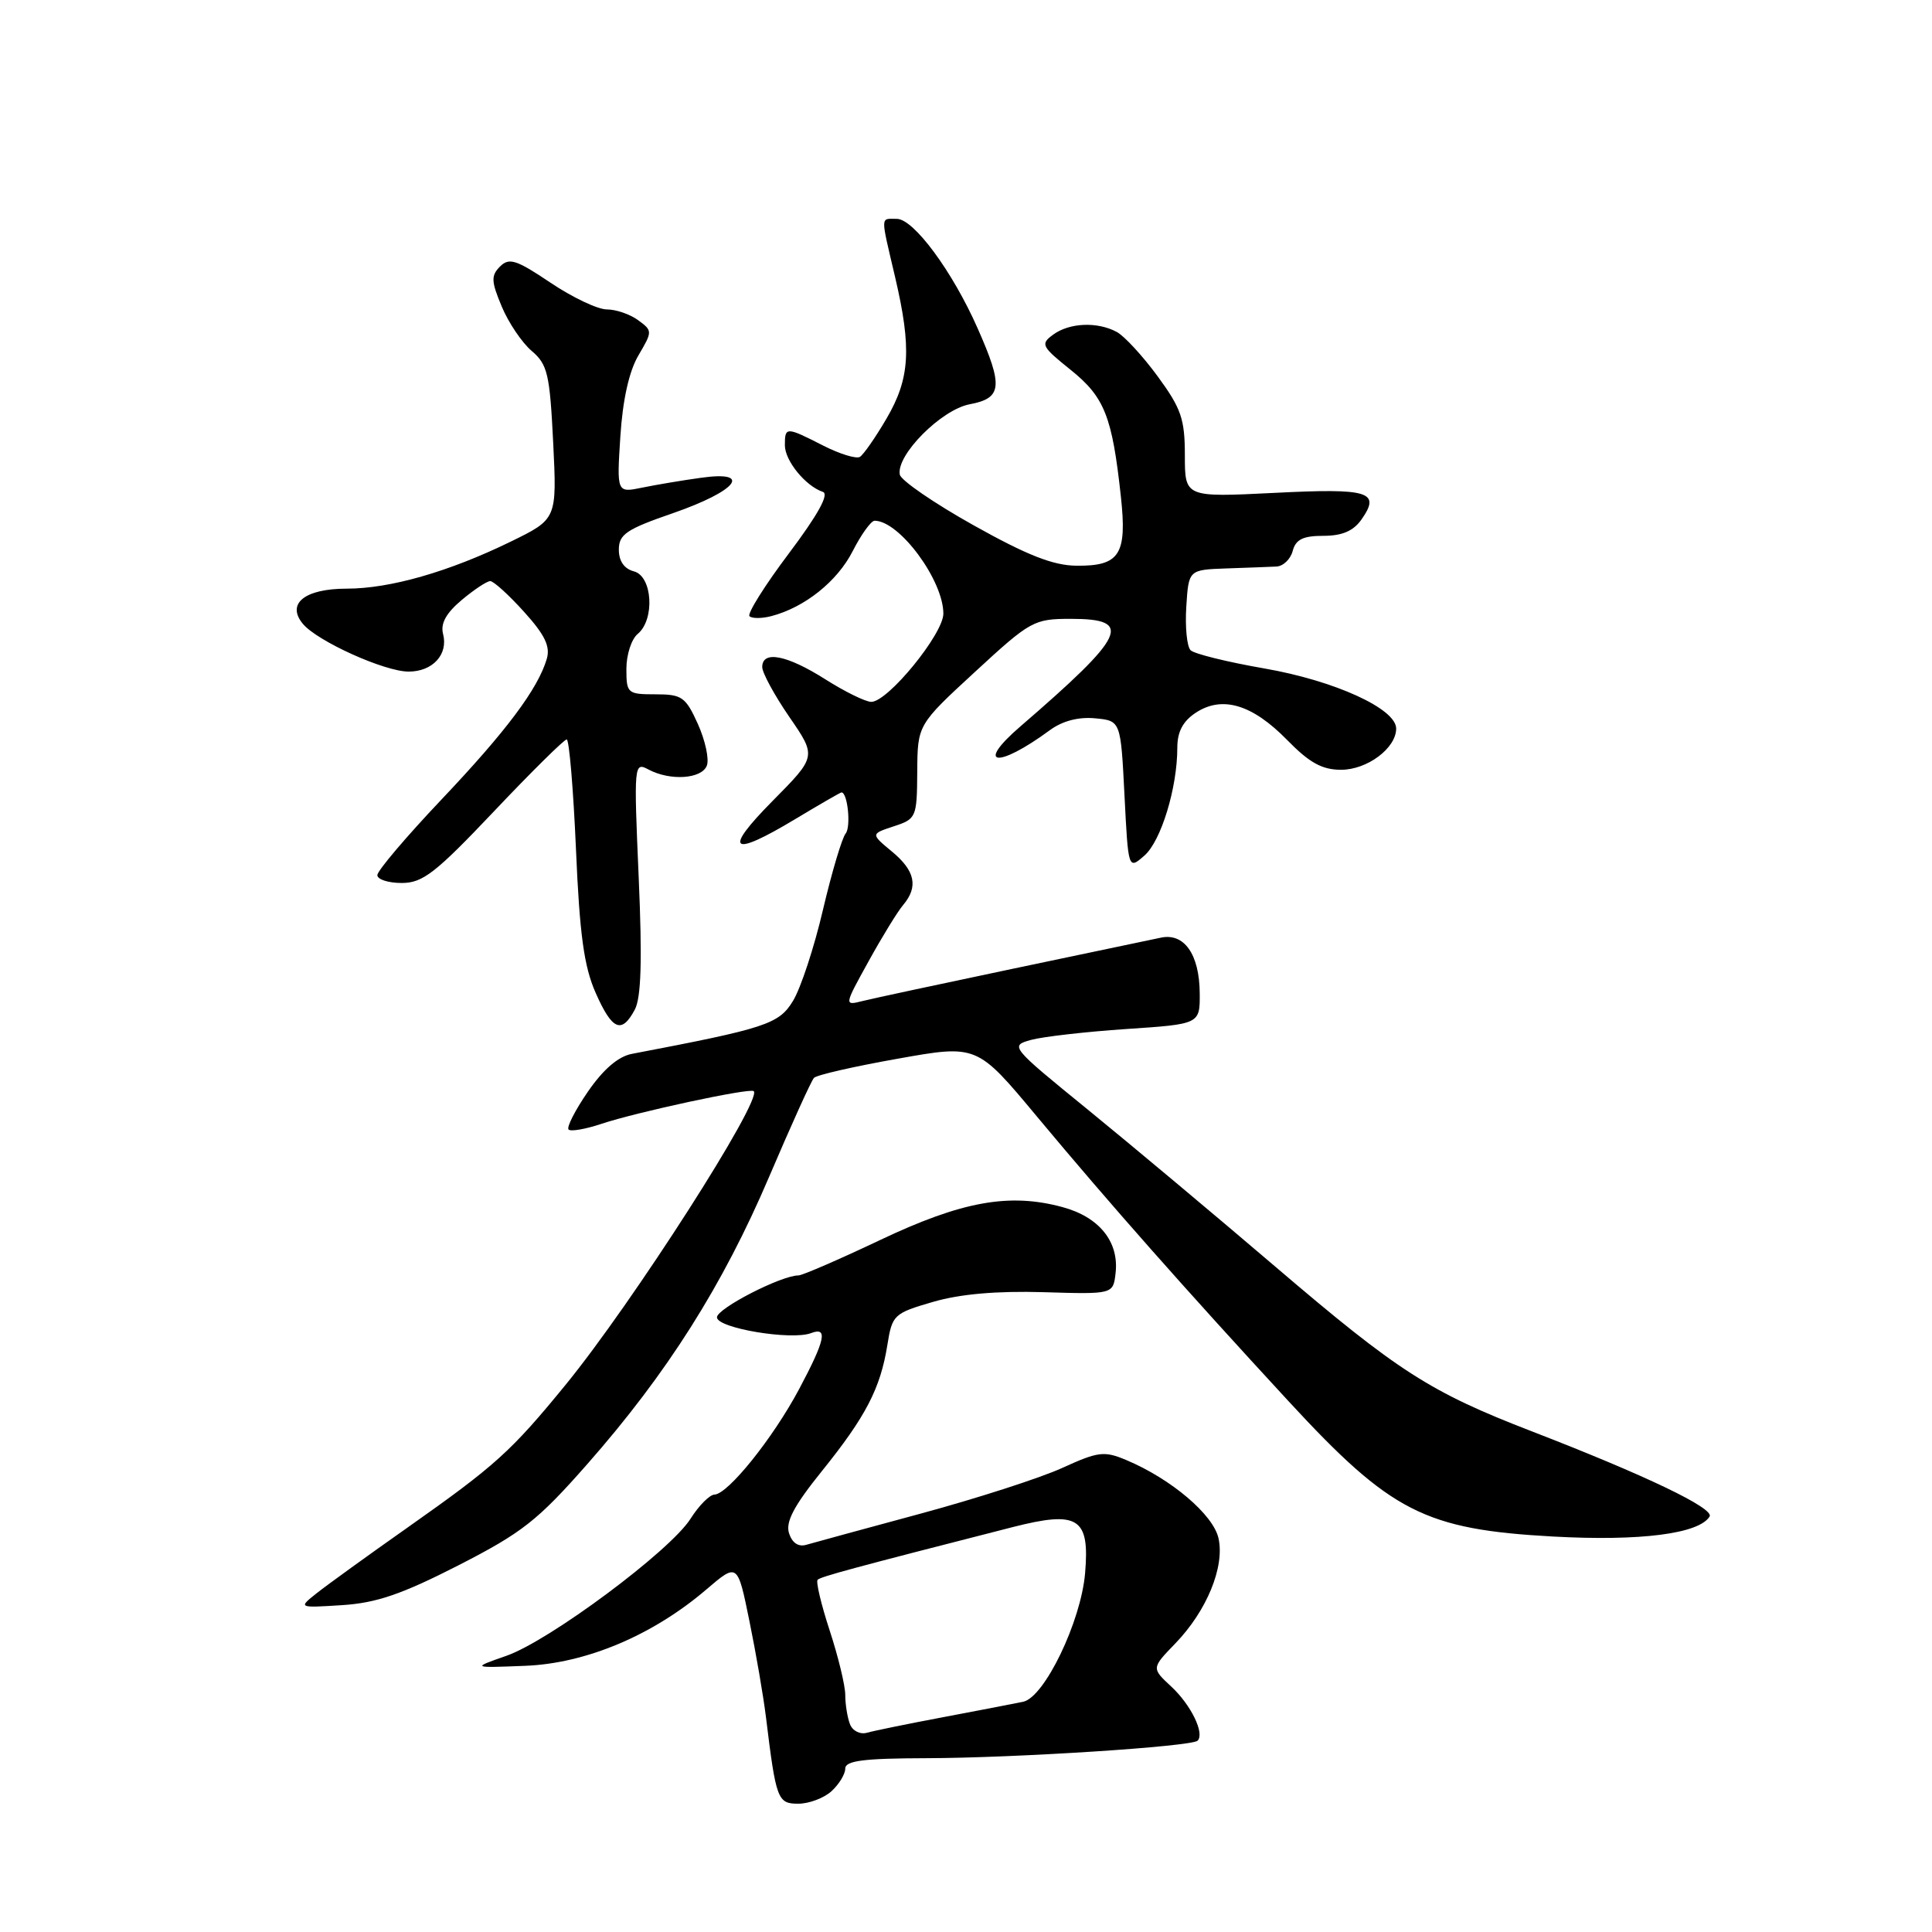 <?xml version="1.0" encoding="UTF-8" standalone="no"?>
<!DOCTYPE svg PUBLIC "-//W3C//DTD SVG 1.1//EN" "http://www.w3.org/Graphics/SVG/1.1/DTD/svg11.dtd" >
<svg xmlns="http://www.w3.org/2000/svg" xmlns:xlink="http://www.w3.org/1999/xlink" version="1.1" viewBox="0 0 256 256">
 <g >
 <path fill="currentColor"
d=" M 110.17 237.35 C 111.18 236.43 112.00 235.08 112.00 234.35 C 112.00 233.30 114.43 232.99 122.75 232.97 C 134.60 232.94 157.90 231.43 158.69 230.65 C 159.65 229.68 157.81 225.91 155.21 223.49 C 152.57 221.04 152.57 221.04 155.73 217.77 C 159.89 213.47 162.30 207.63 161.46 203.84 C 160.78 200.71 155.18 195.96 149.25 193.47 C 146.31 192.23 145.53 192.33 140.75 194.51 C 137.86 195.83 129.43 198.55 122.00 200.56 C 114.58 202.56 107.76 204.43 106.85 204.69 C 105.79 205.01 104.96 204.44 104.55 203.16 C 104.07 201.66 105.21 199.51 108.91 194.92 C 114.72 187.71 116.66 183.97 117.58 178.22 C 118.22 174.22 118.43 174.02 123.62 172.51 C 127.21 171.46 132.07 171.04 138.25 171.22 C 147.50 171.50 147.50 171.50 147.82 168.69 C 148.30 164.54 145.65 161.25 140.76 159.94 C 133.73 158.04 127.44 159.18 116.62 164.31 C 111.18 166.89 106.31 169.00 105.80 169.00 C 103.52 169.00 95.00 173.38 95.00 174.55 C 95.00 175.99 104.88 177.64 107.48 176.64 C 109.73 175.78 109.35 177.56 105.89 184.06 C 102.42 190.57 96.47 197.98 94.67 198.04 C 94.03 198.06 92.60 199.50 91.50 201.24 C 88.81 205.50 72.78 217.43 67.08 219.41 C 62.50 221.01 62.50 221.01 69.57 220.73 C 77.65 220.42 86.51 216.68 93.61 210.60 C 97.73 207.08 97.73 207.08 99.30 214.79 C 100.17 219.03 101.15 224.75 101.49 227.50 C 102.83 238.47 103.03 239.00 105.78 239.00 C 107.19 239.00 109.17 238.26 110.17 237.35 Z  M 60.75 207.41 C 69.19 203.09 71.24 201.48 77.82 194.00 C 88.40 181.98 95.77 170.33 101.91 155.94 C 104.83 149.10 107.50 143.19 107.86 142.82 C 108.21 142.44 113.22 141.30 118.98 140.28 C 129.46 138.41 129.46 138.41 137.41 147.96 C 147.03 159.50 157.00 170.78 170.74 185.67 C 184.31 200.37 188.78 202.66 205.81 203.60 C 217.34 204.23 225.11 203.24 226.53 200.95 C 227.20 199.87 218.05 195.49 203.00 189.67 C 189.46 184.44 185.30 181.77 169.00 167.85 C 161.03 161.04 149.83 151.67 144.13 147.02 C 133.87 138.67 133.79 138.57 136.63 137.79 C 138.21 137.36 143.89 136.71 149.25 136.35 C 159.00 135.70 159.00 135.70 158.97 131.60 C 158.93 126.45 156.91 123.57 153.80 124.25 C 152.53 124.52 143.68 126.38 134.13 128.38 C 124.58 130.39 115.65 132.30 114.30 132.64 C 111.84 133.26 111.84 133.26 115.09 127.38 C 116.87 124.15 118.93 120.79 119.67 119.92 C 121.71 117.50 121.27 115.38 118.18 112.83 C 115.37 110.50 115.37 110.50 118.43 109.49 C 121.41 108.52 121.50 108.31 121.54 102.27 C 121.58 96.04 121.58 96.04 129.20 89.02 C 136.55 82.24 137.00 82.00 141.91 82.00 C 150.24 82.00 149.22 84.16 135.20 96.26 C 129.13 101.49 132.14 101.88 139.10 96.76 C 140.77 95.53 142.90 94.97 145.10 95.18 C 148.50 95.50 148.50 95.50 149.00 105.37 C 149.50 115.24 149.50 115.24 151.64 113.37 C 153.85 111.44 156.00 104.39 156.00 99.08 C 156.00 96.96 156.74 95.56 158.46 94.43 C 161.96 92.14 165.94 93.34 170.54 98.04 C 173.50 101.07 175.18 102.00 177.70 102.00 C 181.17 102.00 185.00 99.13 185.00 96.54 C 185.00 93.91 176.86 90.20 167.57 88.58 C 162.66 87.73 158.24 86.64 157.76 86.16 C 157.27 85.67 157.02 83.08 157.19 80.39 C 157.50 75.50 157.50 75.50 162.50 75.32 C 165.25 75.23 168.24 75.11 169.13 75.07 C 170.03 75.03 171.00 74.10 171.29 73.00 C 171.69 71.48 172.65 71.00 175.35 71.00 C 177.84 71.00 179.33 70.36 180.40 68.84 C 182.99 65.15 181.44 64.67 168.85 65.31 C 157.00 65.90 157.00 65.90 157.00 60.33 C 157.00 55.52 156.51 54.11 153.40 49.87 C 151.42 47.17 148.98 44.52 147.97 43.98 C 145.39 42.60 141.71 42.76 139.55 44.34 C 137.84 45.59 137.99 45.90 141.87 49.01 C 146.36 52.62 147.37 55.17 148.52 65.78 C 149.36 73.48 148.37 75.02 142.63 74.96 C 139.55 74.93 136.09 73.57 129.00 69.60 C 123.78 66.68 119.38 63.66 119.23 62.89 C 118.72 60.32 124.72 54.28 128.48 53.57 C 132.79 52.76 132.96 51.22 129.54 43.50 C 126.21 35.96 121.07 29.00 118.83 29.00 C 116.63 29.00 116.65 28.37 118.60 36.69 C 120.82 46.17 120.58 50.15 117.47 55.46 C 116.01 57.96 114.42 60.24 113.94 60.54 C 113.46 60.83 111.27 60.16 109.07 59.04 C 104.15 56.53 104.00 56.53 104.00 59.00 C 104.00 61.05 106.74 64.41 109.04 65.18 C 109.90 65.47 108.35 68.25 104.53 73.33 C 101.33 77.58 98.99 81.32 99.31 81.65 C 99.64 81.97 100.94 81.97 102.20 81.64 C 106.62 80.49 110.94 77.04 112.98 73.04 C 114.11 70.82 115.42 69.00 115.89 69.00 C 119.17 69.00 125.00 76.88 125.00 81.31 C 125.00 84.00 117.65 93.00 115.45 93.00 C 114.69 93.00 111.94 91.65 109.34 90.00 C 104.26 86.78 101.00 86.15 101.00 88.39 C 101.00 89.15 102.62 92.13 104.60 95.01 C 108.20 100.24 108.20 100.24 102.38 106.12 C 95.74 112.83 96.83 113.68 105.43 108.50 C 108.63 106.58 111.36 105.00 111.50 105.00 C 112.32 105.00 112.78 109.57 112.05 110.45 C 111.57 111.03 110.22 115.57 109.05 120.54 C 107.89 125.52 106.10 130.95 105.08 132.62 C 103.21 135.70 101.53 136.25 83.74 139.64 C 81.92 139.98 79.94 141.69 77.90 144.65 C 76.20 147.12 75.05 149.38 75.34 149.67 C 75.63 149.96 77.58 149.62 79.68 148.92 C 84.30 147.37 99.35 144.13 99.87 144.58 C 101.10 145.66 83.83 172.62 74.94 183.50 C 67.71 192.34 65.65 194.20 54.00 202.41 C 48.77 206.09 43.38 209.99 42.00 211.08 C 39.50 213.06 39.50 213.06 45.33 212.69 C 49.88 212.40 53.24 211.25 60.75 207.41 Z  M 84.11 133.79 C 84.96 132.21 85.11 127.26 84.63 116.25 C 83.98 101.26 84.01 100.94 85.92 101.96 C 88.80 103.50 92.98 103.22 93.66 101.45 C 93.99 100.59 93.45 98.12 92.48 95.95 C 90.85 92.34 90.36 92.00 86.85 92.00 C 83.14 92.00 83.00 91.87 83.00 88.62 C 83.00 86.76 83.67 84.68 84.50 84.00 C 86.80 82.09 86.46 76.35 84.00 75.71 C 82.71 75.37 82.00 74.35 82.00 72.83 C 82.00 70.80 83.01 70.12 89.19 67.99 C 97.66 65.05 99.81 62.33 92.88 63.31 C 90.47 63.64 86.97 64.23 85.11 64.61 C 81.72 65.31 81.72 65.31 82.20 57.83 C 82.51 53.00 83.35 49.21 84.59 47.10 C 86.47 43.90 86.47 43.83 84.56 42.43 C 83.49 41.64 81.62 41.00 80.41 41.00 C 79.19 41.00 75.83 39.40 72.93 37.45 C 68.41 34.41 67.46 34.11 66.26 35.31 C 65.05 36.52 65.08 37.27 66.48 40.61 C 67.37 42.75 69.16 45.40 70.45 46.50 C 72.56 48.29 72.85 49.56 73.30 58.64 C 73.80 68.78 73.80 68.78 67.65 71.78 C 59.47 75.77 51.67 78.00 45.94 78.00 C 40.38 78.00 37.91 79.98 40.13 82.66 C 42.02 84.95 50.93 88.98 54.13 88.99 C 57.32 89.00 59.42 86.72 58.71 84.01 C 58.35 82.63 59.10 81.25 61.17 79.51 C 62.81 78.13 64.52 77.00 64.96 77.00 C 65.40 77.00 67.42 78.83 69.43 81.06 C 72.20 84.12 72.94 85.65 72.45 87.31 C 71.28 91.28 67.08 96.89 58.48 105.96 C 53.82 110.88 50.00 115.38 50.00 115.96 C 50.00 116.53 51.45 117.00 53.23 117.00 C 56.02 117.00 57.71 115.68 65.48 107.48 C 70.44 102.24 74.77 97.97 75.09 97.98 C 75.42 97.99 75.97 104.54 76.32 112.54 C 76.80 123.84 77.39 128.08 78.92 131.54 C 81.11 136.51 82.37 137.05 84.11 133.79 Z  M 112.62 228.45 C 112.28 227.56 112.00 225.82 112.00 224.58 C 112.00 223.34 111.07 219.51 109.94 216.06 C 108.81 212.61 108.09 209.58 108.34 209.33 C 108.76 208.91 113.10 207.74 134.18 202.35 C 142.89 200.13 144.41 201.10 143.78 208.46 C 143.23 214.88 138.40 224.89 135.58 225.49 C 134.43 225.73 129.68 226.65 125.00 227.53 C 120.33 228.41 115.77 229.34 114.87 229.60 C 113.96 229.85 112.96 229.35 112.62 228.45 Z "/>
</g>
</svg>